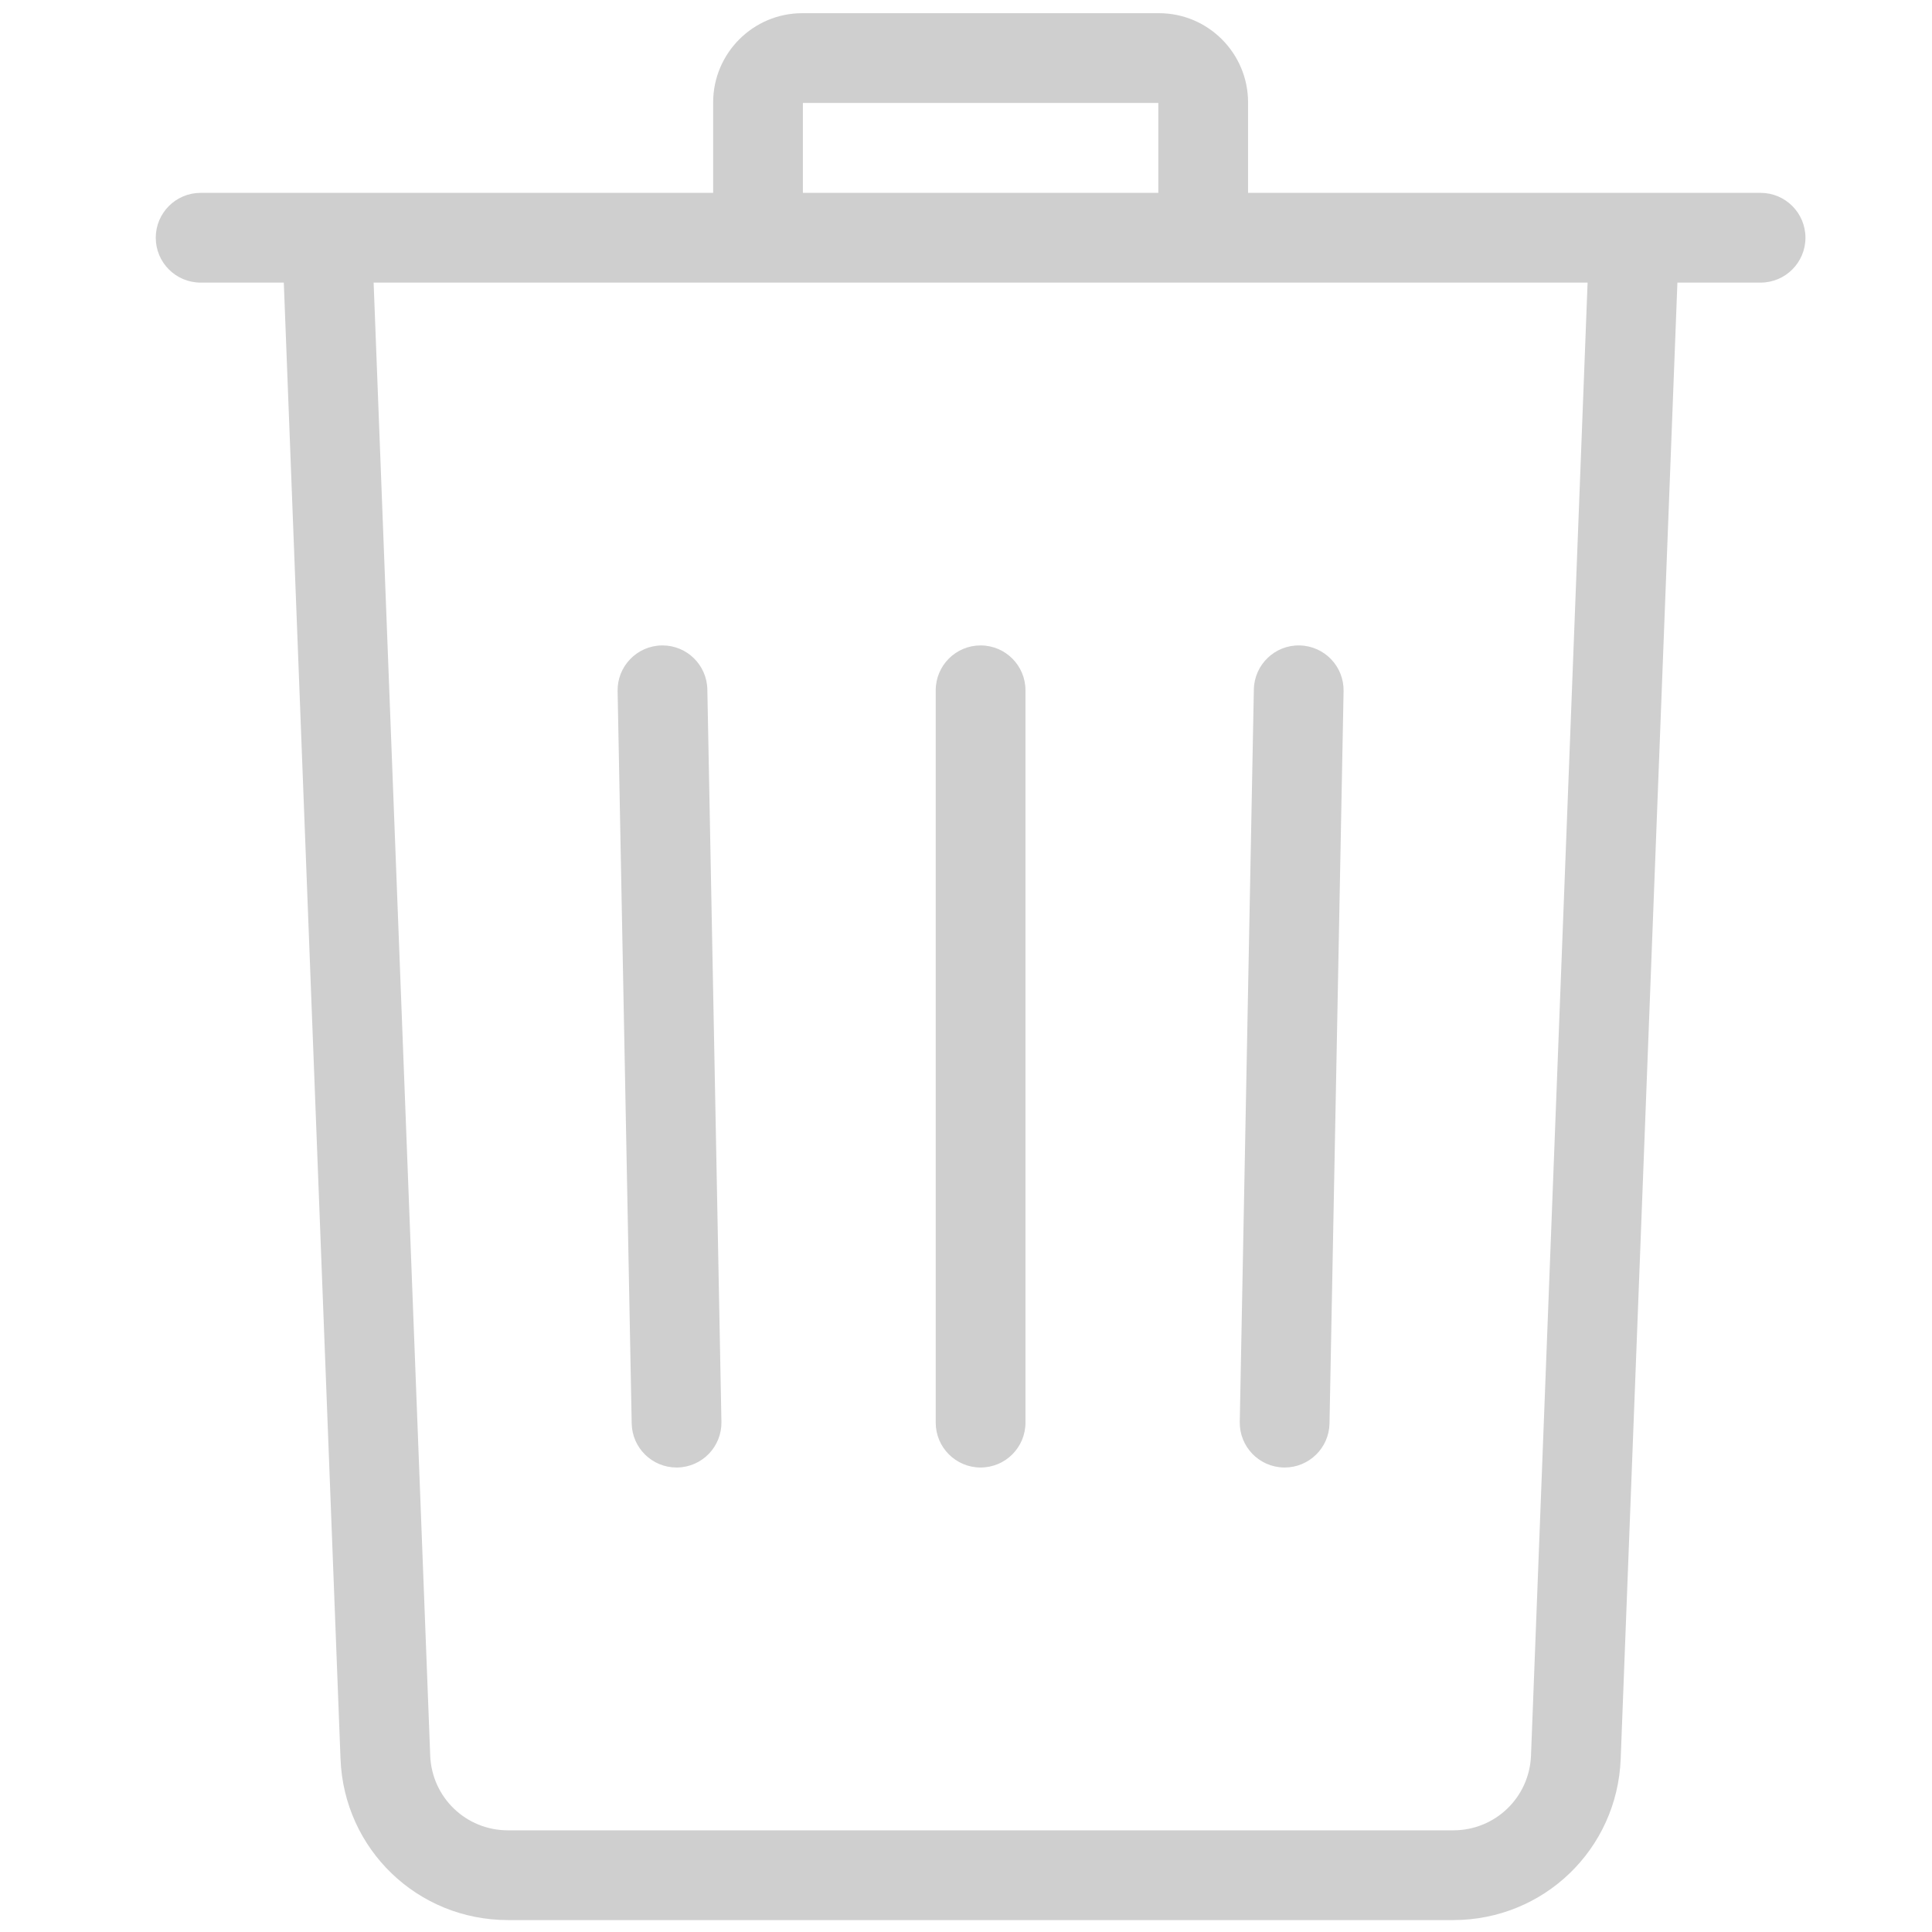 <svg width="30" height="30" xmlns="http://www.w3.org/2000/svg" xmlns:svg="http://www.w3.org/2000/svg" xmlns:xlink="http://www.w3.org/1999/xlink">
 <!-- Created with SVG-edit - http://svg-edit.googlecode.com/ -->
 <defs>
  <symbol id="svg_2" viewBox="0 0 512 512" xmlns="http://www.w3.org/2000/svg" xmlns:xlink="http://www.w3.org/1999/xlink">
   <g id="svg_1">
    <g id="svg_5">
     <path id="svg_6" d="m465.423,48.241l-137.61,0l0,-24.286c0,-13.209 -10.731,-23.955 -23.92,-23.955l-95.785,0c-13.19,0 -23.92,10.746 -23.92,23.955l0,24.285l-137.611,0c-6.655,0 -12.049,5.394 -12.049,12.049c0,6.655 5.394,12.049 12.049,12.049l22.332,0l15.228,396.396c0.932,24.261 20.681,43.266 44.962,43.266l253.804,0c24.281,0 44.03,-19.006 44.96,-43.267l15.228,-396.396l22.332,0c6.653,0 12.049,-5.394 12.049,-12.049c0,-6.653 -5.394,-12.047 -12.049,-12.047zm-257.138,-24.144l95.43,0l0,24.143l-95.43,0l0,-24.143zm195.499,443.712c-0.433,11.268 -9.605,20.094 -20.882,20.094l-253.803,0c-11.276,0 -20.448,-8.827 -20.882,-20.095l-15.192,-395.47l325.952,0l-15.193,395.471z" fill="#cfcfcf"/>
    </g>
   </g>
   <g id="svg_7">
    <g id="svg_8">
     <path id="svg_9" d="m182.63,181.571c-0.127,-6.575 -5.494,-11.817 -12.042,-11.817c-0.078,0 -0.158,0 -0.236,0.002c-6.652,0.128 -11.943,5.626 -11.815,12.278l3.781,196.634c0.126,6.575 5.495,11.817 12.042,11.817c0.078,0 0.158,0 0.236,-0.002c6.653,-0.128 11.943,-5.624 11.815,-12.278l-3.781,-196.634z" fill="#cfcfcf"/>
    </g>
   </g>
   <g id="svg_10">
    <g id="svg_11">
     <path id="svg_12" d="m255.998,169.753c-6.654,0 -12.049,5.394 -12.049,12.049l0,196.634c0,6.654 5.394,12.049 12.049,12.049c6.655,0 12.049,-5.394 12.049,-12.049l0,-196.634c0,-6.654 -5.394,-12.049 -12.049,-12.049z" fill="#cfcfcf"/>
    </g>
   </g>
   <g id="svg_13">
    <g id="svg_14">
     <path id="svg_15" d="m341.645,169.756c-6.628,-0.147 -12.151,5.162 -12.278,11.815l-3.781,196.634c-0.129,6.653 5.162,12.15 11.815,12.278c0.078,0.001 0.158,0.002 0.236,0.002c6.546,0 11.916,-5.244 12.042,-11.817l3.781,-196.634c0.128,-6.654 -5.161,-12.151 -11.815,-12.278z" fill="#cfcfcf"/>
    </g>
   </g>
  </symbol>
 </defs>
 <g>
  <title>Layer 1</title>
  <use id="svg_3" xlink:href="#svg_2" transform="matrix(0.987,0,0,0.987,2.526,28.894) " y="-29.067" x="-2.132"/>
  <g id="svg_4"/>
 </g>
</svg>